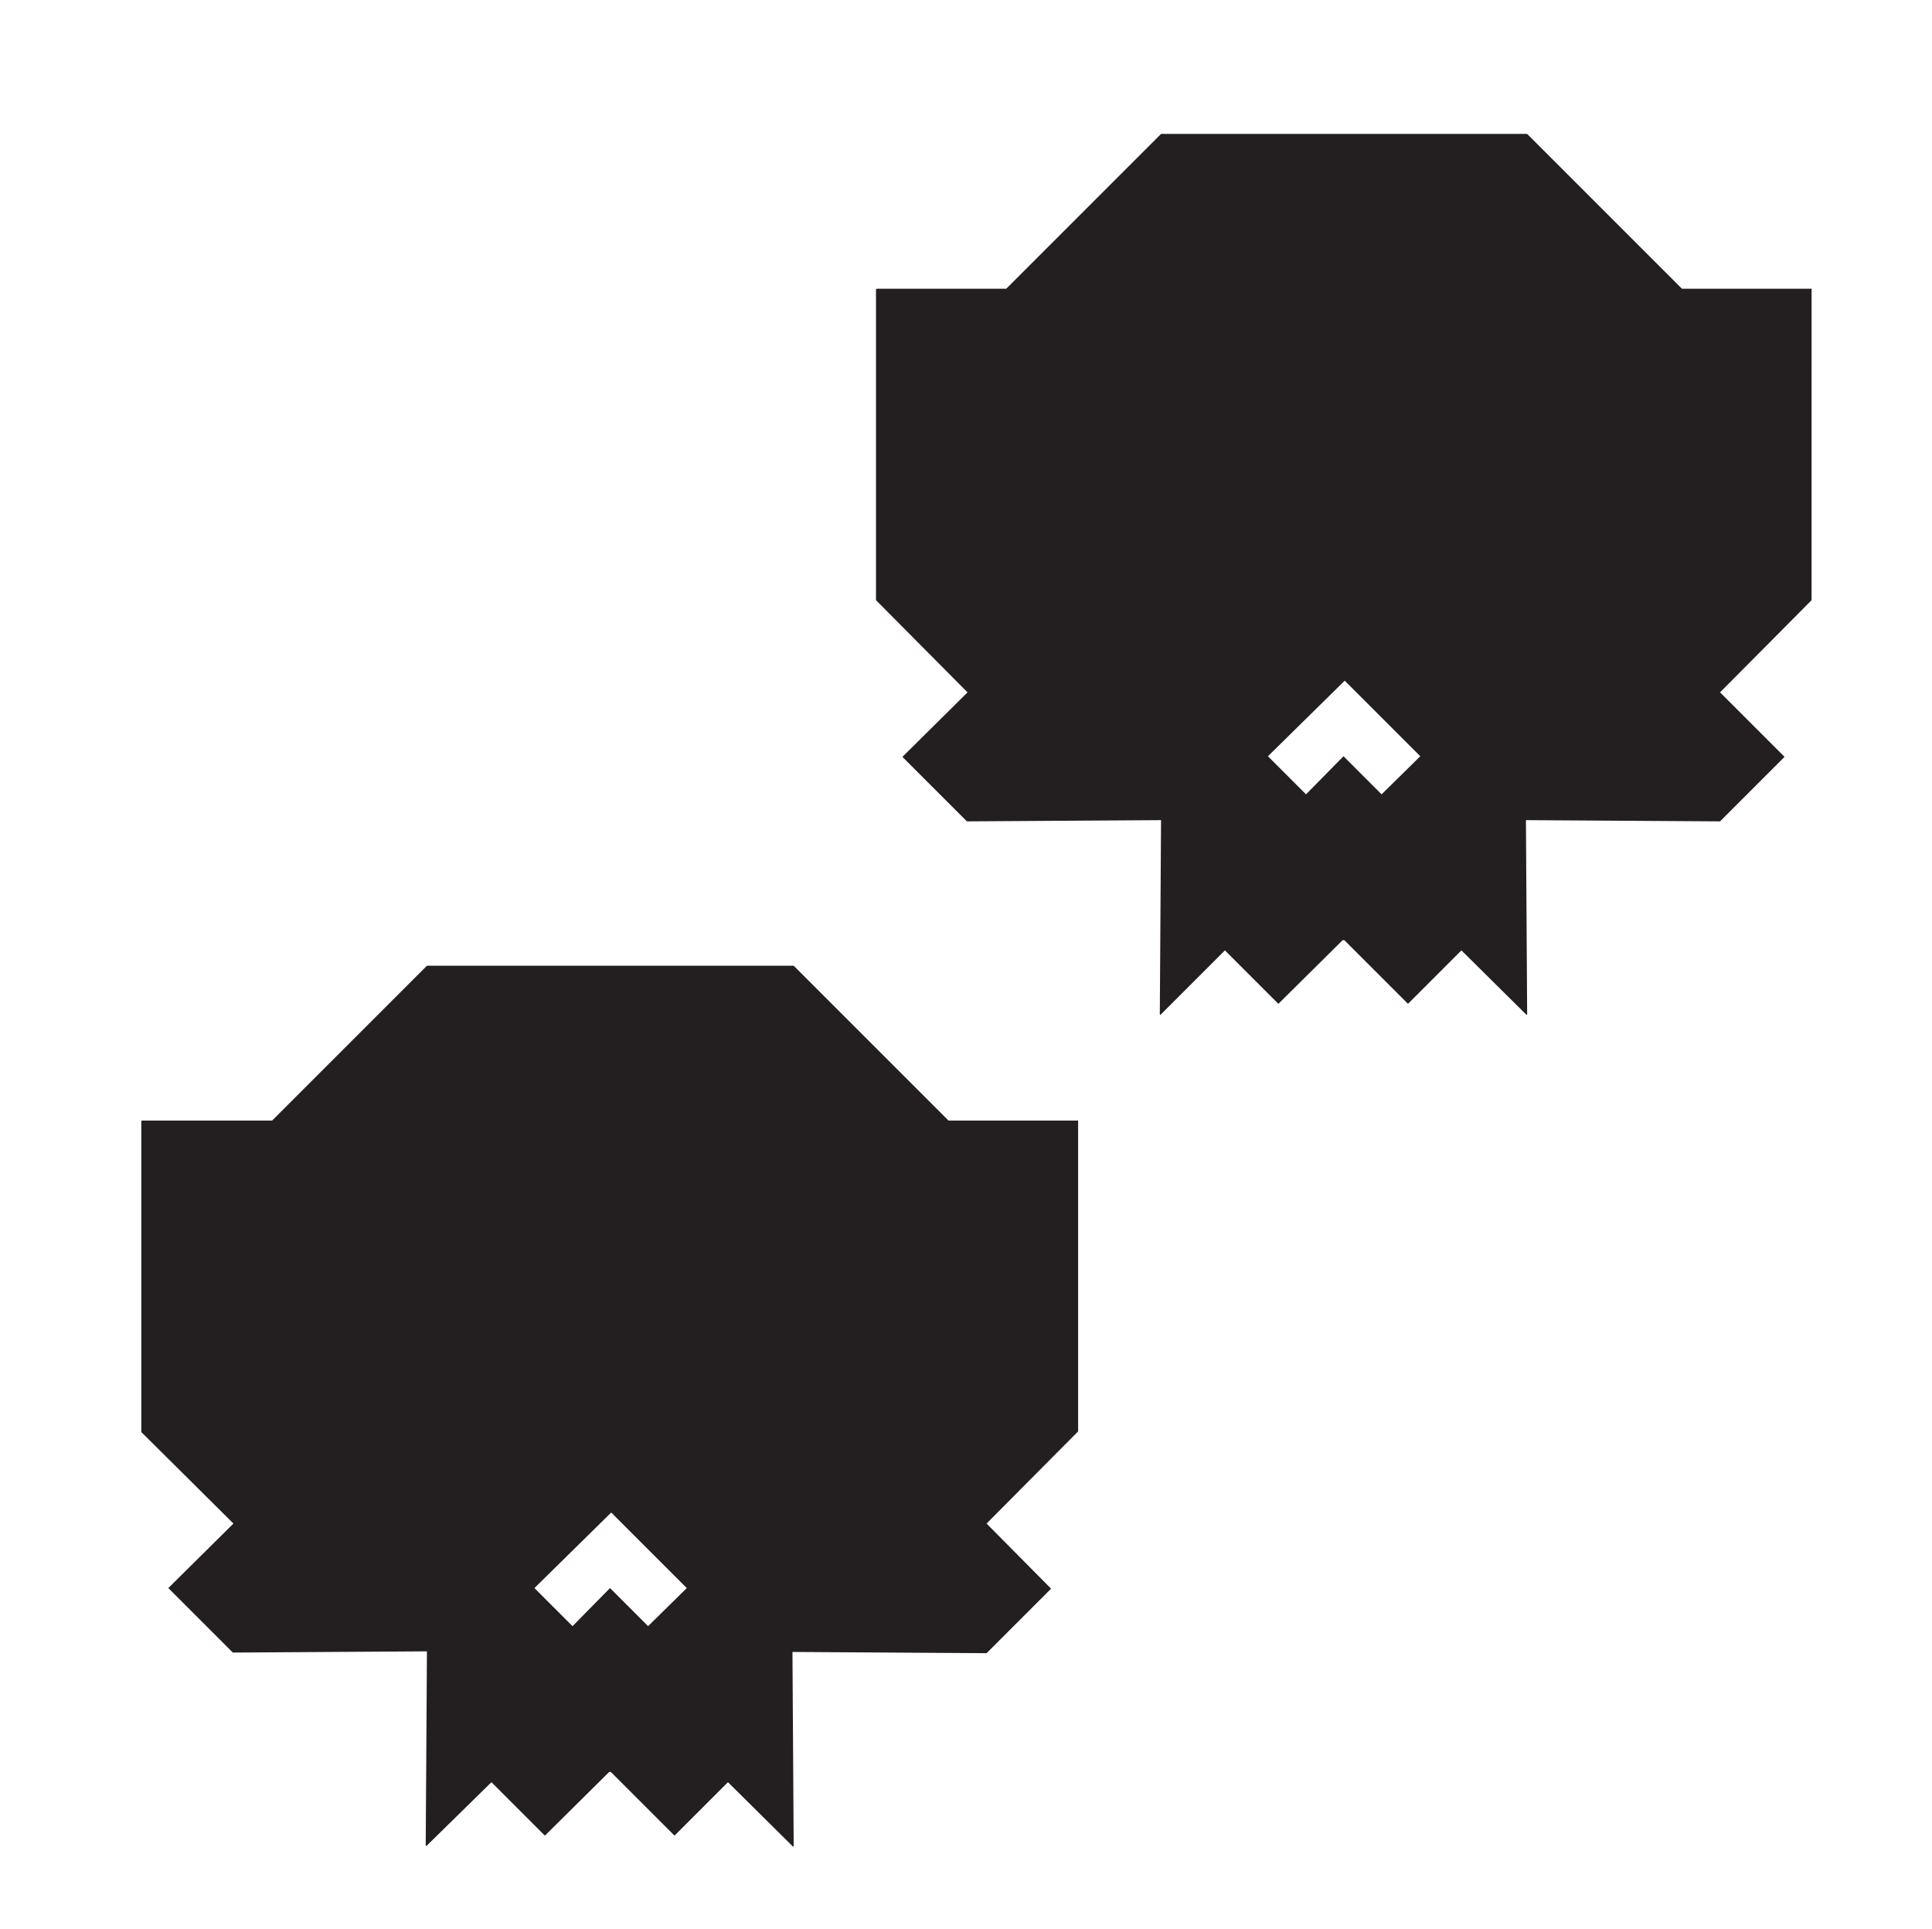 <?xml version="1.0" encoding="utf-8"?>
<!-- Generator: Adobe Illustrator 25.2.0, SVG Export Plug-In . SVG Version: 6.00 Build 0)  -->
<svg version="1.1" id="Layer_1" xmlns="http://www.w3.org/2000/svg" xmlns:xlink="http://www.w3.org/1999/xlink" x="0px" y="0px"
	 viewBox="0 0 314.5 314" style="enable-background:new 0 0 314.5 314;" xml:space="preserve">
<style type="text/css">
	.st0{fill:#5400E7;}
	.st1{fill:#231F20;}
</style>
<g id="Layer_2_1_">
	<g id="Layer_1-2">
		<g id="aeb185af-abc3-4d29-985e-4961b12019ea">
			<g id="ee7f433f-5fc6-4db4-acb0-45285f089abd">
				<polyline class="st0" points="0,0 140.9,0 314.5,0 				"/>
				<polyline class="st0" points="314.5,314 126.1,314 0,314 				"/>
			</g>
		</g>
		<path class="st1" d="M175.5,182.4L175.5,182.4l-21.1,0l-25.1-25.1l-0.1-0.1v0H69.5v0l-0.1,0.1l-25.1,25.1H23.1v0l-0.1,0.1v50.6
			L38,248l-10.6,10.5l0,0l10.5,10.5l31.6-0.2l-0.2,31.6l0.1,0.1L80,290.1V290v0.1l8.7,8.7l0,0l10.4-10.3l0.1-0.1v0.1l0.1-0.1
			l0.1,0.1v-0.1l0.1,0.1l10.3,10.3l0,0l8.7-8.7V290v0.1l10.6,10.5l0.1-0.1l-0.2-31.6l31.6,0.2l10.5-10.5l0,0L160.6,248l14.9-15
			L175.5,182.4L175.5,182.4z M105.5,264.7l-6.2-6.2l-6.1,6.2l-6.2-6.2l12.5-12.3l12.3,12.3L105.5,264.7z"/>
		<path class="st1" d="M294.9,47L294.9,47l-21.1,0l-25.1-25.1l-0.1-0.1v0h-59.6v0l-0.1,0.1l-25.1,25.1h-21.1v0l-0.1,0.1v50.6
			l14.9,15l-10.6,10.5l0,0l10.5,10.5l31.6-0.2l-0.2,31.6l0.1,0.1l10.5-10.5v-0.1v0.1l8.7,8.7l0,0l10.4-10.3l0.1-0.1v0.1l0.1-0.1
			l0.1,0.1v-0.1l0.1,0.1l10.3,10.3l0,0l8.7-8.7v-0.1v0.1l10.6,10.5l0.1-0.1l-0.2-31.6l31.6,0.2l10.5-10.5l0,0l-10.5-10.5l14.9-15
			L294.9,47L294.9,47z M224.9,129.3l-6.2-6.2l-6.1,6.2l-6.2-6.2l12.5-12.3l12.3,12.3L224.9,129.3z"/>
	</g>
</g>
</svg>
